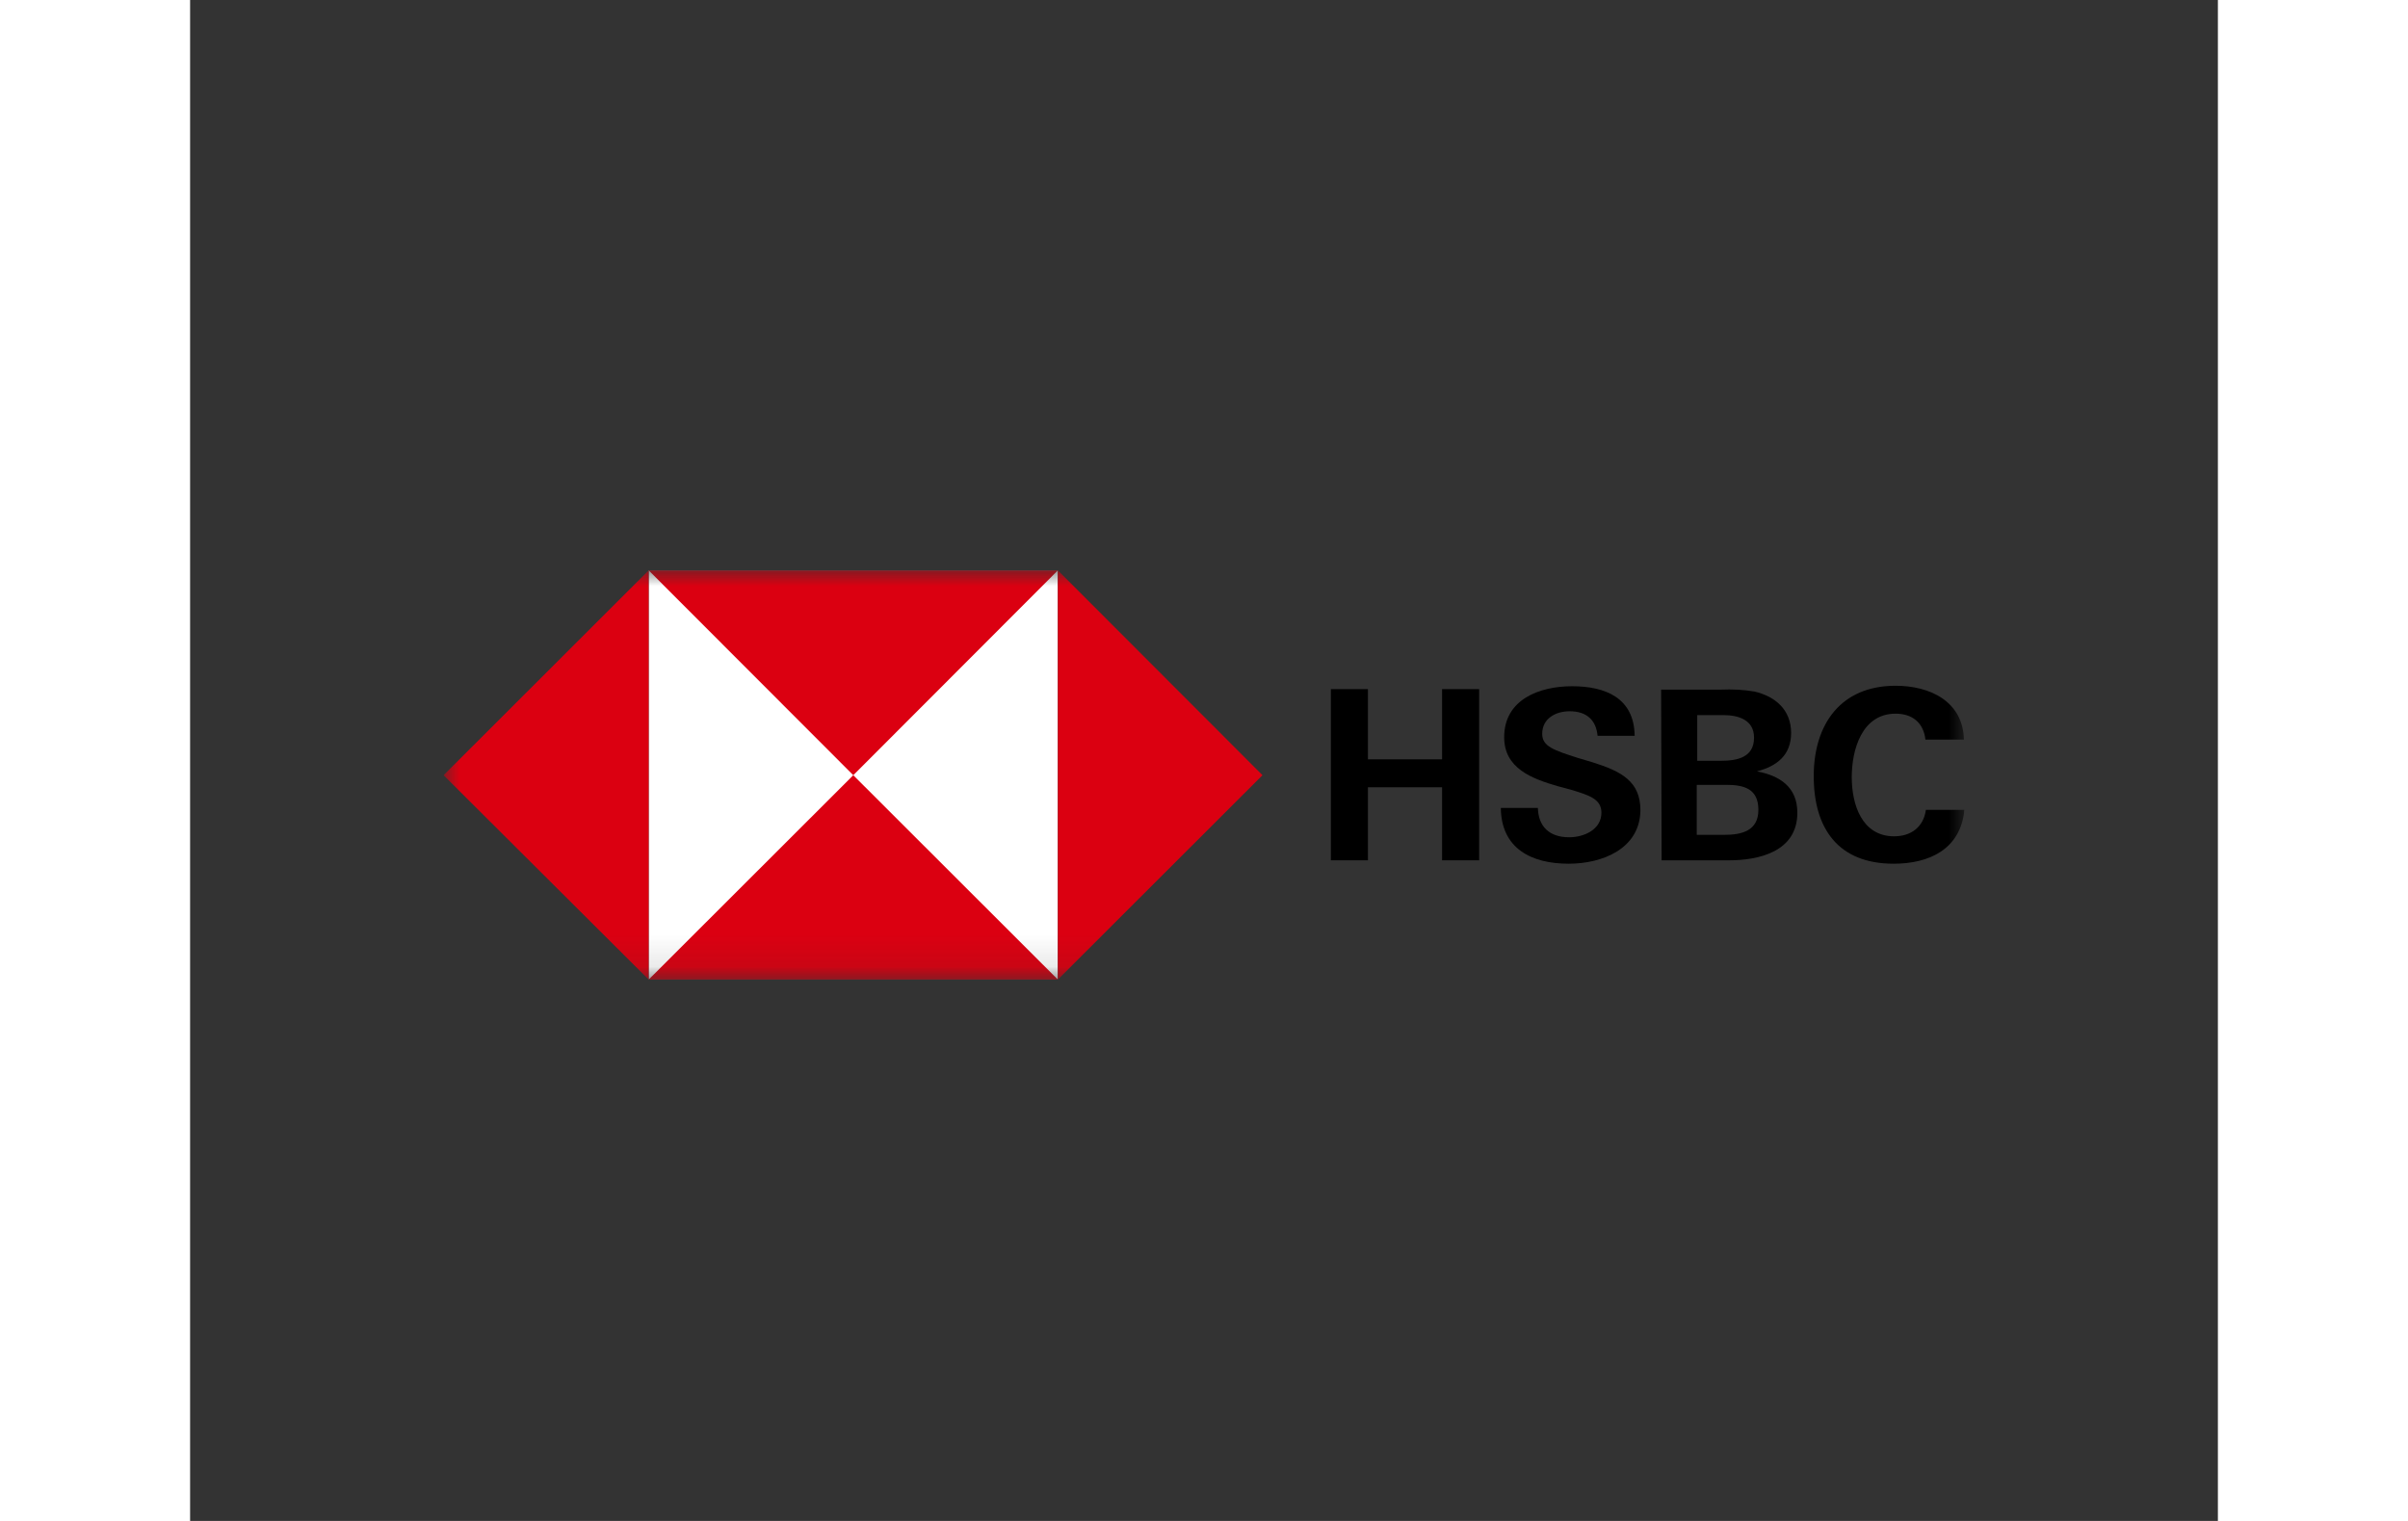 <svg width="38" height="24" viewBox="0 0 64 48" fill="none" xmlns="http://www.w3.org/2000/svg">
<rect x="0" y="0" width="64" height="48" fill="#333333" stroke="none"/>
<g clip-path="url(#clip0_1072_1183)">
<mask id="mask0_1072_1183" style="mask-type:luminance" maskUnits="userSpaceOnUse" x="8" y="18" width="48" height="13">
<path d="M56 18H8V30.9H56V18Z" fill="white"/>
</mask>
<g mask="url(#mask0_1072_1183)">
<path d="M27.388 18H14.473V30.9H27.388V18Z" fill="white"/>
<path d="M33.846 24.465L27.388 18V30.915L33.846 24.465Z" fill="#DB0011"/>
<path d="M20.931 24.465L27.388 18H14.473L20.931 24.465Z" fill="#DB0011"/>
<path d="M8 24.465L14.473 30.915V18L8 24.465Z" fill="#DB0011"/>
<path d="M20.931 24.465L14.473 30.915H27.388L20.931 24.465Z" fill="#DB0011"/>
<path d="M39.514 24.845H37.174V27.151H36.004V21.748H37.174V23.964H39.514V21.748H40.684V27.151H39.514V24.845Z" fill="black"/>
<path d="M43.51 27.258C42.34 27.258 41.383 26.787 41.368 25.497H42.538C42.553 26.074 42.887 26.423 43.525 26.423C43.996 26.423 44.543 26.18 44.543 25.649C44.543 25.224 44.179 25.102 43.571 24.92L43.176 24.814C42.325 24.571 41.474 24.238 41.474 23.266C41.474 22.067 42.598 21.657 43.616 21.657C44.665 21.657 45.577 22.022 45.592 23.221H44.422C44.376 22.735 44.087 22.447 43.54 22.447C43.1 22.447 42.674 22.674 42.674 23.16C42.674 23.555 43.039 23.676 43.799 23.919L44.255 24.055C45.181 24.344 45.774 24.662 45.774 25.573C45.759 26.787 44.574 27.258 43.51 27.258Z" fill="black"/>
<path d="M46.427 21.764H48.312C48.661 21.749 49.026 21.764 49.375 21.825C50.029 21.976 50.53 22.401 50.53 23.13C50.53 23.828 50.089 24.177 49.451 24.344C50.181 24.48 50.727 24.845 50.727 25.649C50.727 26.878 49.512 27.151 48.57 27.151H46.443L46.427 21.764ZM48.312 24.01C48.828 24.01 49.36 23.904 49.36 23.281C49.36 22.72 48.874 22.568 48.388 22.568H47.567V24.01H48.312ZM48.418 26.347C48.965 26.347 49.497 26.226 49.497 25.558C49.497 24.89 49.041 24.769 48.479 24.769H47.552V26.347H48.418Z" fill="black"/>
<path d="M53.766 27.258C52.019 27.258 51.244 26.15 51.244 24.495C51.244 22.841 52.11 21.642 53.827 21.642C54.906 21.642 55.954 22.128 55.985 23.342H54.769C54.708 22.796 54.344 22.523 53.827 22.523C52.764 22.523 52.444 23.661 52.444 24.526C52.444 25.391 52.764 26.393 53.782 26.393C54.313 26.393 54.708 26.104 54.784 25.558H56C55.878 26.802 54.891 27.258 53.766 27.258Z" fill="black"/>
</g>
</g>
<defs>
<clipPath id="clip0_1072_1183">
<rect width="48" height="13" fill="white" transform="translate(8 18)"/>
</clipPath>
</defs>
</svg>